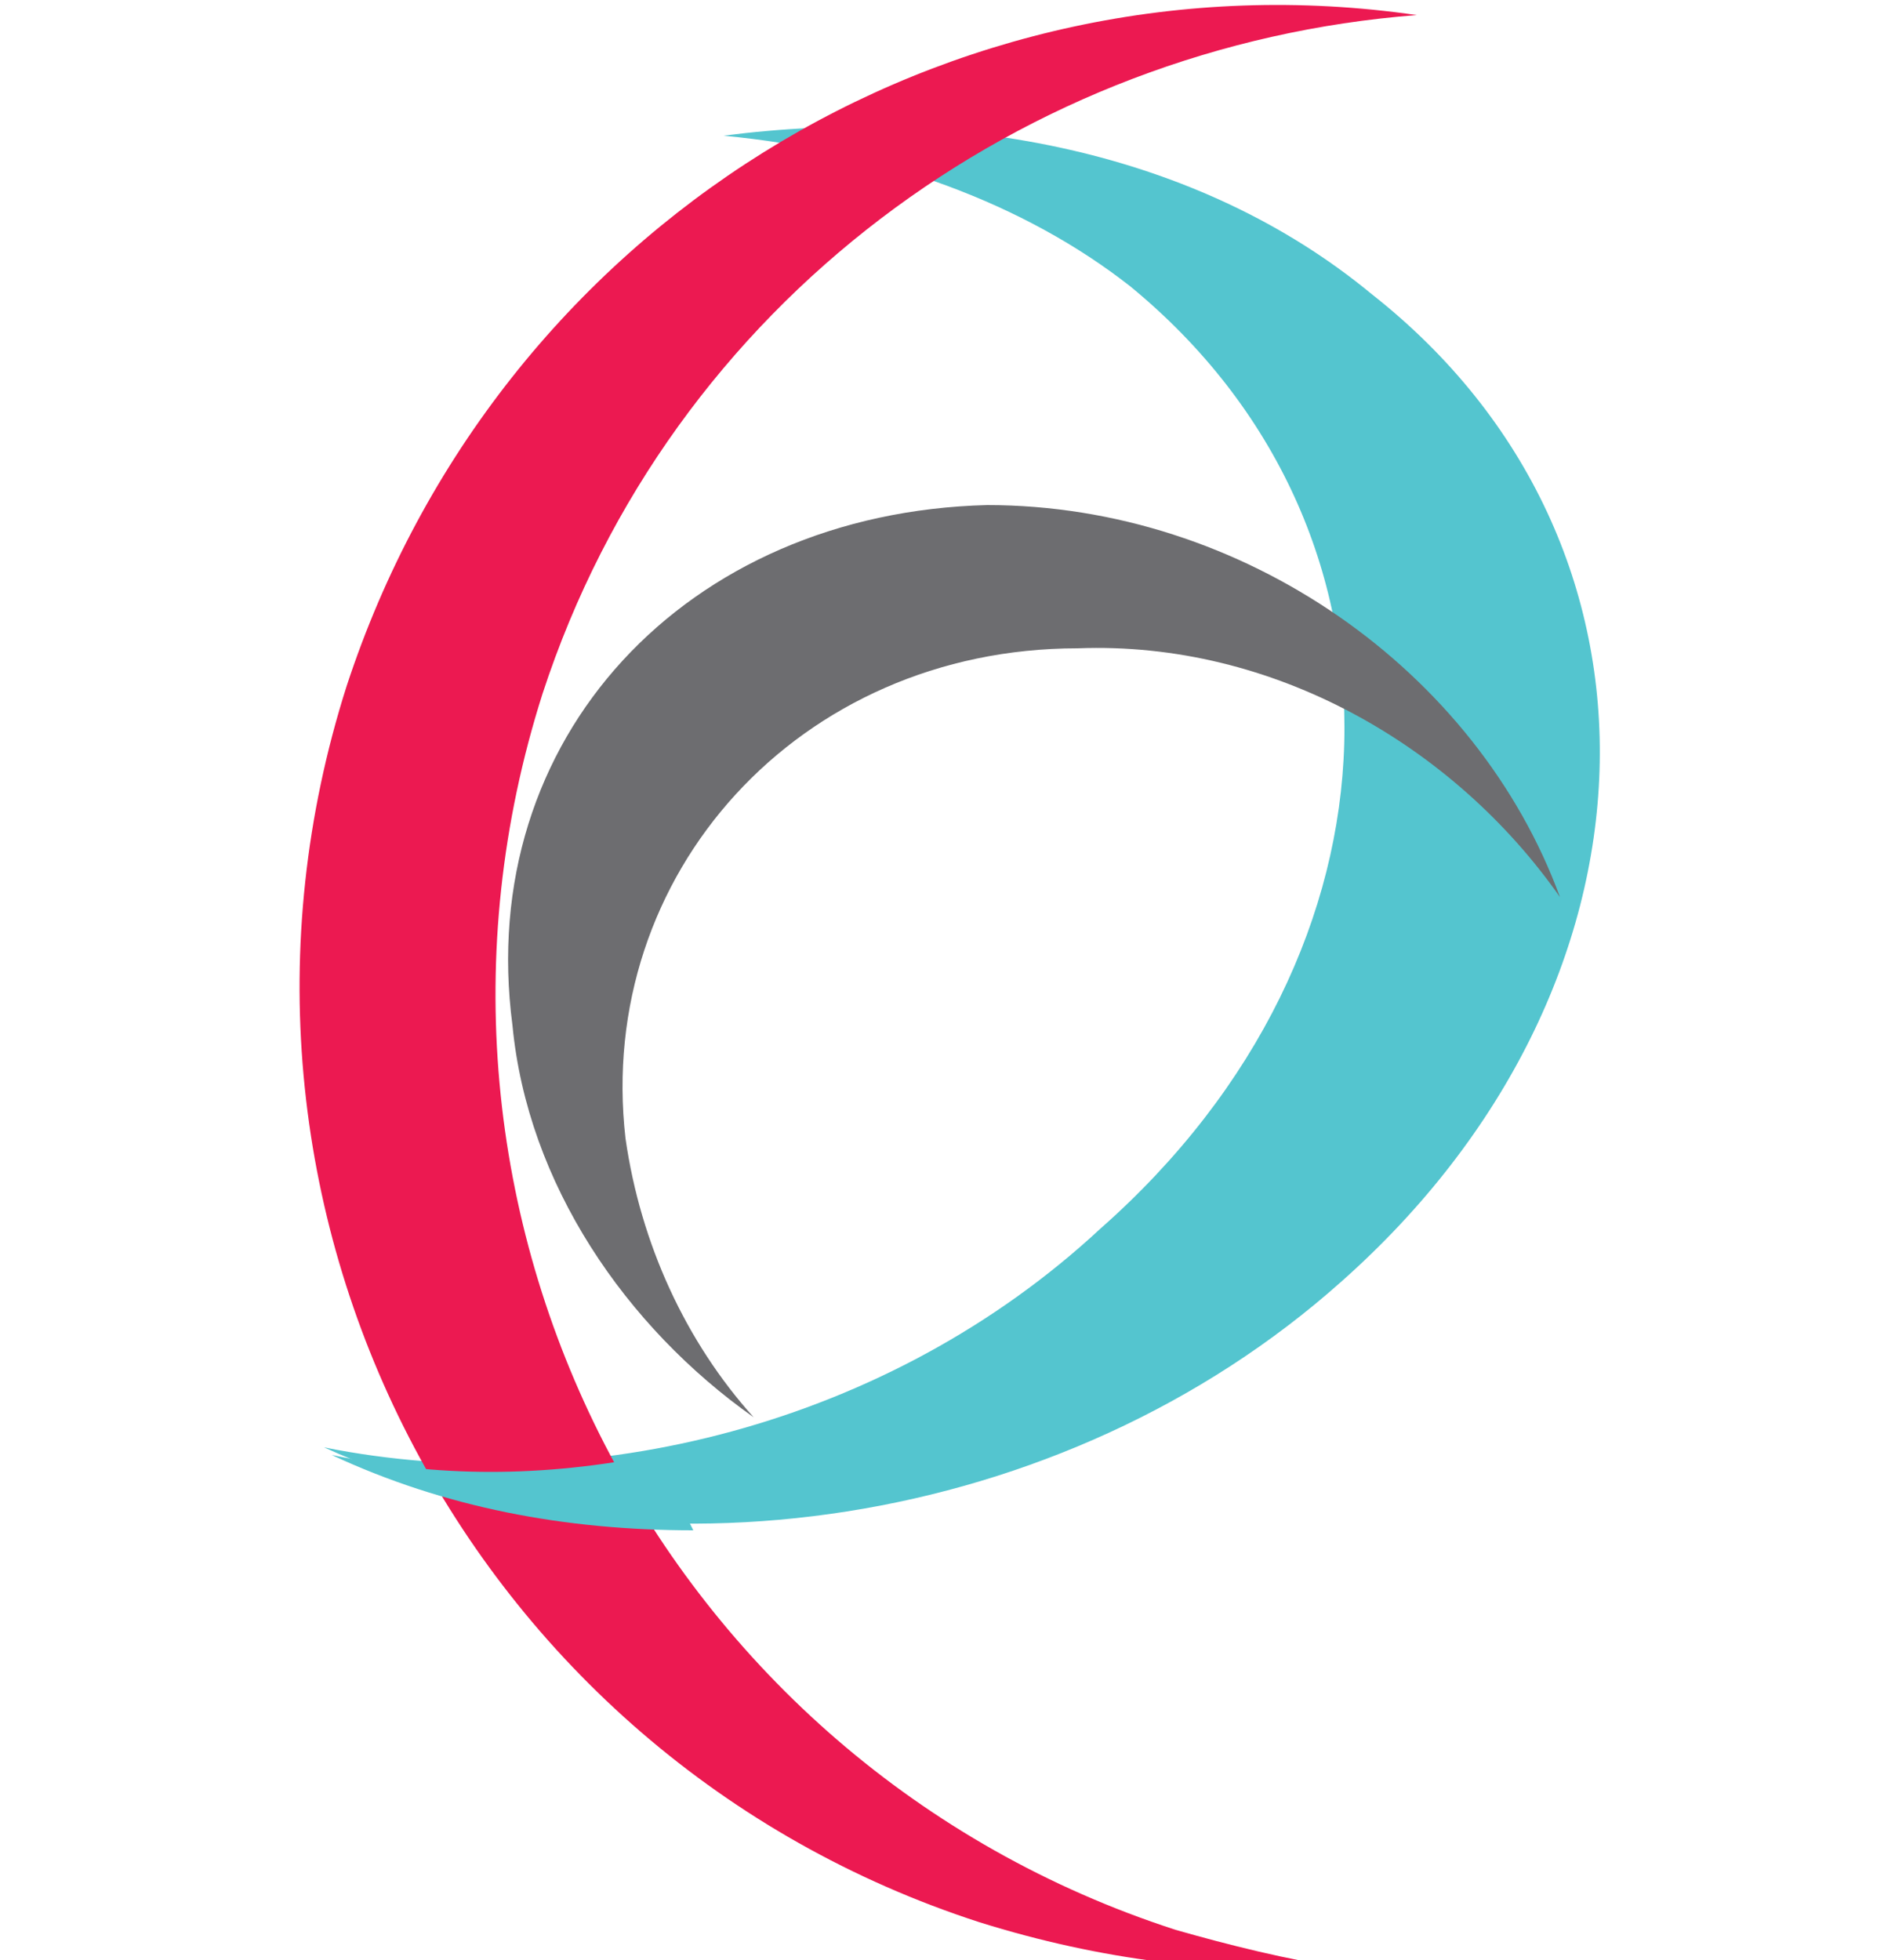 <?xml version="1.0" encoding="utf-8"?>
<!-- Generator: Adobe Illustrator 26.3.1, SVG Export Plug-In . SVG Version: 6.00 Build 0)  -->
<svg version="1.1" id="Layer_1" xmlns="http://www.w3.org/2000/svg" xmlns:xlink="http://www.w3.org/1999/xlink" x="0px" y="0px"
	 viewBox="0 0 25 26" style="enable-background:new 0 0 25 26;" xml:space="preserve">
<style type="text/css">
	.st0{fill-rule:evenodd;clip-rule:evenodd;fill:#54C5CF;}
	.st1{fill-rule:evenodd;clip-rule:evenodd;fill:#EC1951;}
	.st2{fill-rule:evenodd;clip-rule:evenodd;fill:#6D6D70;}
</style>
<path class="st0" d="M9.6,1.8c3.1-0.4,6.3,0.2,8.6,2.1c4.2,3.3,4,9.2-0.4,13.1c-3.7,3.3-9.3,4.1-13.5,2.2c3.5,0.7,7.5-0.3,10.3-2.9
	c4.2-3.7,4.3-9.3,0.4-12.5C13.6,2.7,11.7,2,9.6,1.8"/>
<path class="st1" d="M4.6,9.1c2-6.1,8-9.8,14.2-8.9C13.6,0.6,8.9,4,7.2,9.2C5,16.1,8.8,23.4,15.6,25.6c0.7,0.2,1.5,0.4,2.2,0.5
	c-1.6,0.1-3.2-0.1-4.8-0.6C6.2,23.3,2.4,16,4.6,9.1"/>
<path class="st2" d="M10,18.8c-1.7-1.2-3-3.1-3.2-5.2c-0.5-3.8,2.3-6.8,6.3-6.9c3.4,0,6.5,2.2,7.6,5.2c-1.4-2-3.8-3.4-6.4-3.3
	c-3.7,0-6.4,3-6,6.5C8.5,16.5,9.1,17.8,10,18.8"/>
<path class="st0" d="M9.2,20.3c-1.7,0-3.3-0.3-4.8-1c1.4,0.3,2.8,0.3,4.3,0L9.2,20.3z"/>
</svg>
